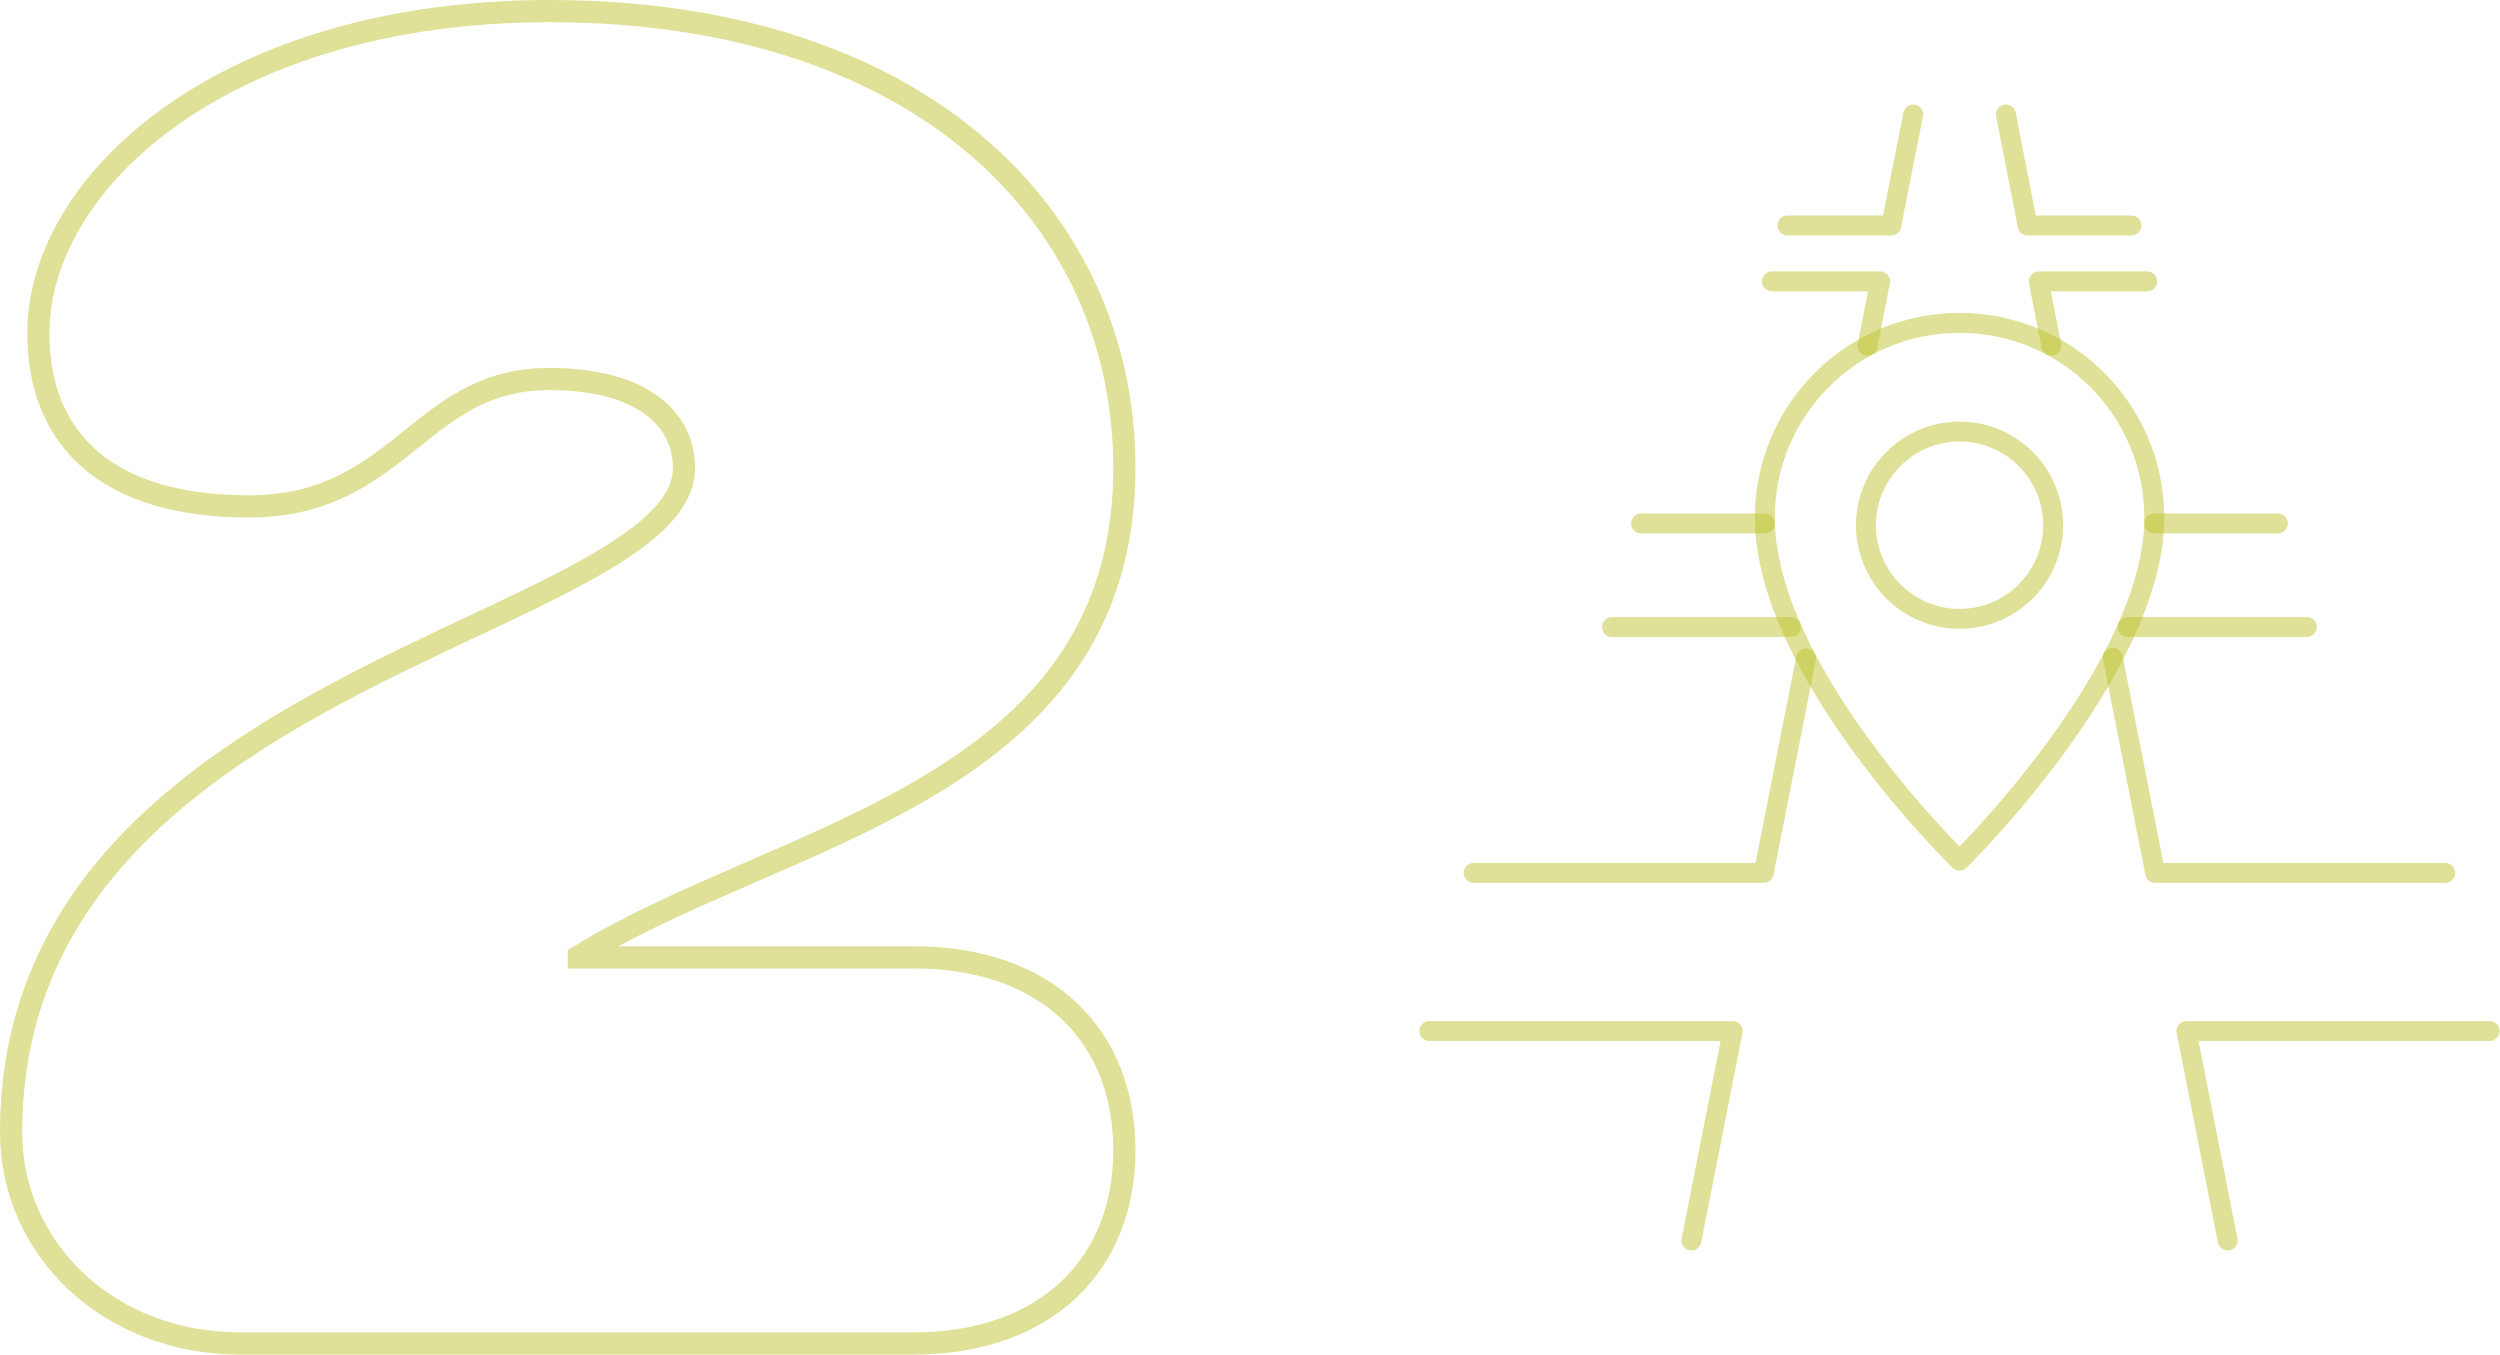 <svg width="502" height="272" viewBox="0 0 502 272" fill="none" xmlns="http://www.w3.org/2000/svg">
<path fill-rule="evenodd" clip-rule="evenodd" d="M114 194.464V190.81C114.423 190.541 114.849 190.273 115.279 190.008C125.57 183.646 137.657 178.399 149.954 173.06C185.857 157.472 223.547 141.109 223.547 93.979C223.547 44.65 183.38 4.456 110.348 4.456C46.446 4.456 9.93 37.708 9.93 66.939C9.93 87.036 22.711 99.46 50.098 99.46C64.94 99.46 73.183 92.858 81.294 86.362C89.147 80.072 96.876 73.882 110.348 73.882C130.432 73.882 139.561 83.017 139.561 93.979C139.561 107.217 119.912 116.47 95.6 127.917C56.161 146.488 4.453 170.837 4.453 227.35C4.453 249.274 22.711 267.544 48.272 267.544H183.38C208.941 267.544 223.547 252.563 223.547 231.004C223.547 209.08 208.941 194.464 183.38 194.464H114ZM124.191 190.008C132.05 185.756 140.762 181.912 149.836 177.969C150.488 177.686 151.141 177.402 151.796 177.118C163.281 172.132 175.237 166.942 186.075 160.634C197.559 153.95 208.076 145.855 215.713 135.064C223.403 124.198 228 110.843 228 93.979C228 68.033 217.403 44.396 197.209 27.316C177.059 10.273 147.662 0 110.348 0C77.645 0 51.611 8.509 33.626 21.083C15.719 33.602 5.477 50.438 5.477 66.939C5.477 77.977 9.027 87.483 16.863 94.134C24.58 100.685 35.812 103.916 50.098 103.916C66.336 103.916 75.596 96.63 83.69 90.151L83.852 90.02C91.791 83.665 98.444 78.338 110.348 78.338C119.776 78.338 126.015 80.488 129.787 83.364C133.444 86.152 135.108 89.85 135.108 93.979C135.108 96.721 133.814 99.566 130.605 102.78C127.359 106.032 122.52 109.28 116.299 112.715C110.113 116.131 102.856 119.574 94.915 123.315C94.507 123.508 94.096 123.701 93.684 123.895C86.136 127.449 78.048 131.258 69.952 135.473C36.029 153.133 0 178.917 0 227.35C0 251.986 20.51 272 48.272 272H183.38C197.025 272 208.249 267.989 216.099 260.605C223.971 253.201 228 242.822 228 231.004C228 219.019 223.98 208.627 216.087 201.255C208.225 193.912 196.996 190.008 183.38 190.008H124.191Z" fill="#BEC531" fill-opacity="0.5"/>
<path d="M432.578 103.949C432.578 134.466 393.478 172.824 393.478 172.824C393.478 172.824 354.378 134.867 354.378 103.949C354.378 82.342 371.879 64.833 393.478 64.833C415.076 64.833 432.578 82.342 432.578 103.949Z" stroke="#BEC531" stroke-opacity="0.5" stroke-width="4" stroke-miterlimit="10" stroke-linecap="round" stroke-linejoin="round"/>
<path d="M393.478 124.264C403.857 124.264 412.271 115.846 412.271 105.463C412.271 95.08 403.857 86.663 393.478 86.663C383.099 86.663 374.685 95.08 374.685 105.463C374.685 115.846 383.099 124.264 393.478 124.264Z" stroke="#BEC531" stroke-opacity="0.5" stroke-width="4" stroke-miterlimit="10" stroke-linecap="round" stroke-linejoin="round"/>
<path d="M427.991 45.275H407.149L402.785 23" stroke="#BEC531" stroke-opacity="0.5" stroke-width="4" stroke-miterlimit="10" stroke-linecap="round" stroke-linejoin="round"/>
<path d="M411.914 69.422L409.376 56.502H431.152" stroke="#BEC531" stroke-opacity="0.5" stroke-width="4" stroke-miterlimit="10" stroke-linecap="round" stroke-linejoin="round"/>
<path d="M457.382 105.107H432.578" stroke="#BEC531" stroke-opacity="0.5" stroke-width="4" stroke-miterlimit="10" stroke-linecap="round" stroke-linejoin="round"/>
<path d="M427.234 125.912H463.216" stroke="#BEC531" stroke-opacity="0.5" stroke-width="4" stroke-miterlimit="10" stroke-linecap="round" stroke-linejoin="round"/>
<path d="M491.004 175.274H432.756L424.25 132.06" stroke="#BEC531" stroke-opacity="0.5" stroke-width="4" stroke-miterlimit="10" stroke-linecap="round" stroke-linejoin="round"/>
<path d="M447.318 249.095L439.035 207.039H499.911" stroke="#BEC531" stroke-opacity="0.5" stroke-width="4" stroke-miterlimit="10" stroke-linecap="round" stroke-linejoin="round"/>
<path d="M287 207.039H347.921L339.638 249.095" stroke="#BEC531" stroke-opacity="0.5" stroke-width="4" stroke-miterlimit="10" stroke-linecap="round" stroke-linejoin="round"/>
<path d="M362.661 132.194L354.155 175.274H295.907" stroke="#BEC531" stroke-opacity="0.5" stroke-width="4" stroke-miterlimit="10" stroke-linecap="round" stroke-linejoin="round"/>
<path d="M323.695 125.912H359.633" stroke="#BEC531" stroke-opacity="0.5" stroke-width="4" stroke-miterlimit="10" stroke-linecap="round" stroke-linejoin="round"/>
<path d="M354.378 105.107H329.529" stroke="#BEC531" stroke-opacity="0.5" stroke-width="4" stroke-miterlimit="10" stroke-linecap="round" stroke-linejoin="round"/>
<path d="M355.803 56.502H377.535L374.997 69.422" stroke="#BEC531" stroke-opacity="0.5" stroke-width="4" stroke-miterlimit="10" stroke-linecap="round" stroke-linejoin="round"/>
<path d="M384.17 23L379.762 45.275H358.92" stroke="#BEC531" stroke-opacity="0.5" stroke-width="4" stroke-miterlimit="10" stroke-linecap="round" stroke-linejoin="round"/>
</svg>
